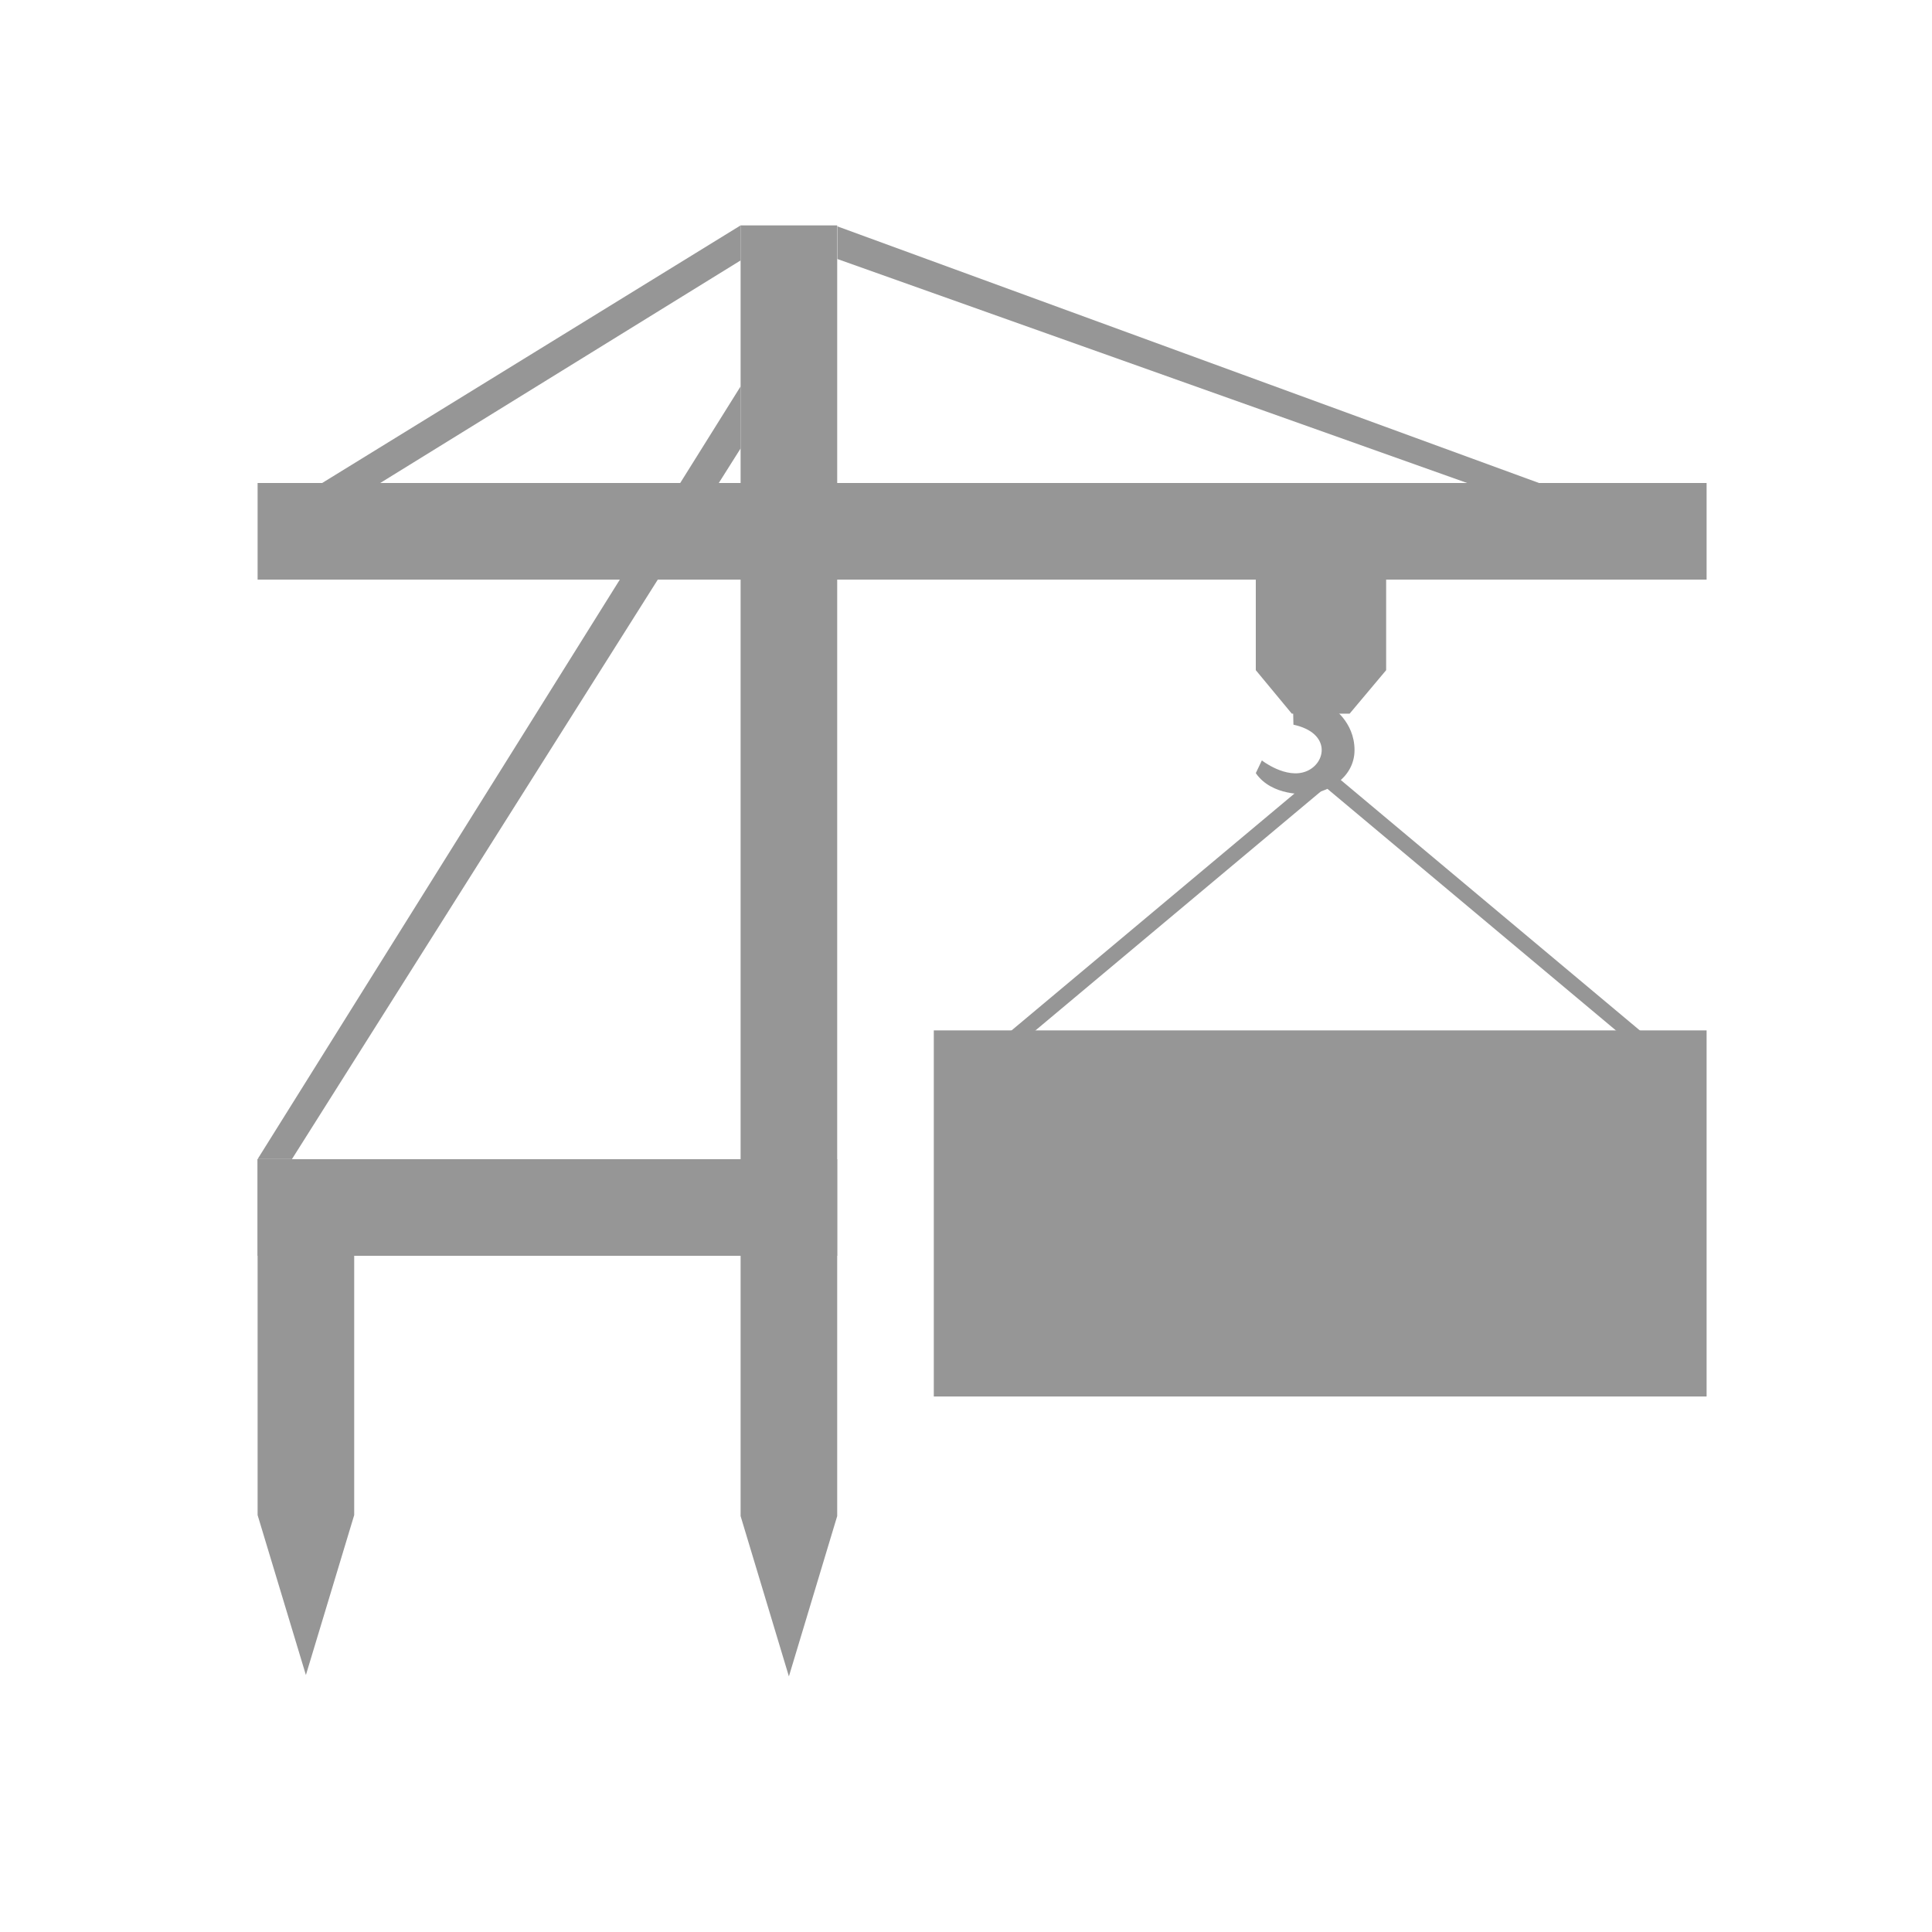 <?xml version="1.0" encoding="UTF-8"?>
<svg width="60px" height="60px" viewBox="0 0 60 60" version="1.1" xmlns="http://www.w3.org/2000/svg" xmlns:xlink="http://www.w3.org/1999/xlink">
    <!-- Generator: Sketch 52.6 (67491) - http://www.bohemiancoding.com/sketch -->
    <title>OnloadDarkGrey</title>
    <desc>Created with Sketch.</desc>
    <g id="OnloadDarkGrey" stroke="none" stroke-width="1" fill="none" fill-rule="evenodd">
        <g id="Page-1" transform="translate(8, 7)" fill="#969696">
            <polygon id="Fill-1" points="21 36.369 45 36.369 45 25 21 25"></polygon>
            <polygon id="Fill-2" points="43.342 25.349 42.971 25.66 33 17.311 33.372 17"></polygon>
            <polygon id="Fill-3" points="23.371 25.659 23 25.348 32.97 17 33.341 17.31"></polygon>
            <polygon id="Fill-3" points="3.803 8.003 2 8.003 15 0 15 1.088"></polygon>
            <polygon id="Fill-3" points="39.864 8.025 37.635 8.025 18.006 1.044 18.006 0.03"></polygon>
            <polygon id="Fill-3" points="1.067 28.997 0 28.997 15 5 15 6.927"></polygon>
            <polygon id="Fill-4" points="31 11 31 13.813 32.118 15.163 33.914 15.163 35.048 13.813 35.048 11"></polygon>
            <path d="M33.347,14 L33.347,14.957 C33.347,14.957 34.066,15.401 34.066,16.295 C34.066,17.19 33.149,17.657 32.57,17.657 C32.57,17.657 31.501,17.741 31,17.01 L31.188,16.616 C31.188,16.616 31.946,17.207 32.57,16.953 C33.193,16.7 33.343,15.759 32.169,15.506 L32.133,14 L33.347,14 Z" id="Fill-5"></path>
        </g>
        <rect id="Rectangle-9" fill="#969696" x="8" y="15" width="45" height="3"></rect>
        <polygon id="Rectangle-9" fill="#969696" points="23 7 26 7 26 47.083 24.5 52.062 23 47.083"></polygon>
        <polygon id="Rectangle-9-Copy" fill="#969696" points="8 36 11 36 11 47.052 9.5 52.02 8 47.052"></polygon>
        <polygon id="Rectangle-9-Copy-2" fill="#969696" points="8 36 26 36 26 39 8 39"></polygon>
    </g>
</svg>